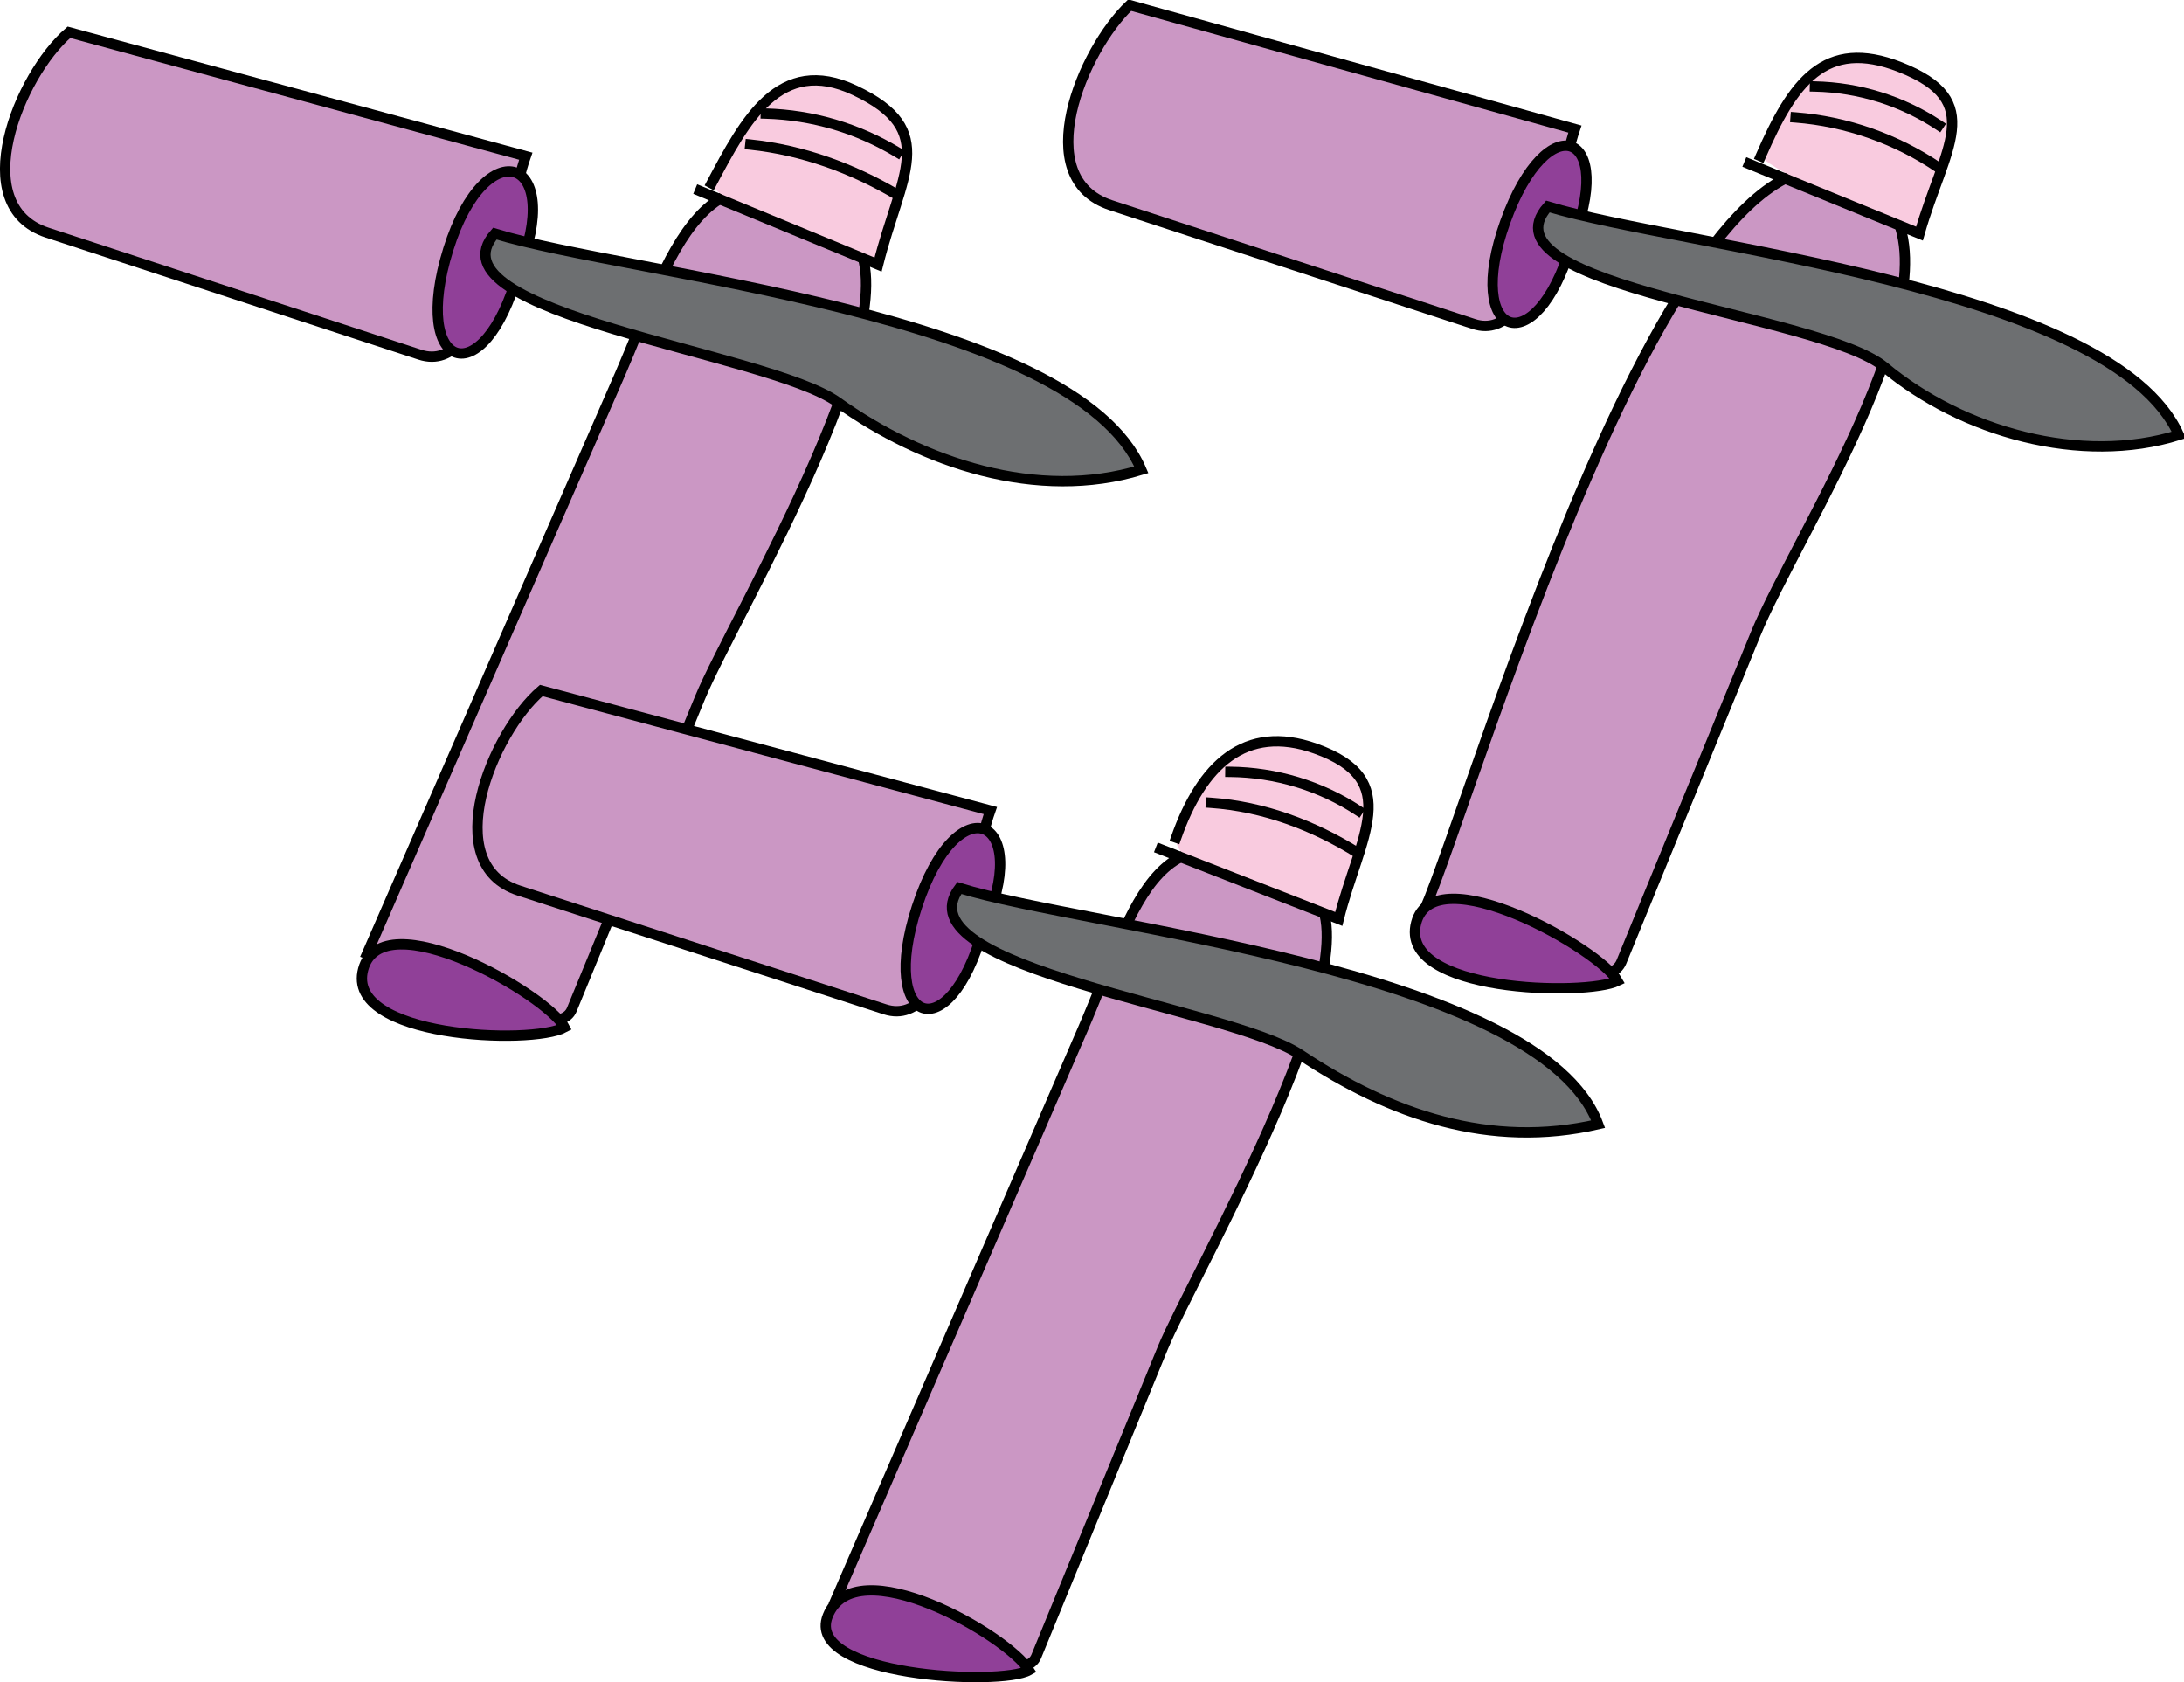 <svg xmlns="http://www.w3.org/2000/svg" xmlns:xlink="http://www.w3.org/1999/xlink" version="1.1" id="Layer_1" x="0px" y="0px" enable-background="new 0 0 822.05 841.89" xml:space="preserve" viewBox="198.4 257.26 423.11 325.84">
<path fill-rule="evenodd" clip-rule="evenodd" fill="#CB97C4" stroke="#000000" stroke-width="2" stroke-linecap="square" stroke-miterlimit="10" d="  M474.26,433.759c10.301-23.667,52.785-173.125,88.5-138.748c16.789,16.16-16.277,65.589-24.239,85.04  c-8.667,21.173-17.334,42.346-26.001,63.52C509.153,451.793,481.959,436.587,474.26,433.759z"/>
<path fill-rule="evenodd" clip-rule="evenodd" fill="#904098" stroke="#000000" stroke-width="2" stroke-linecap="square" stroke-miterlimit="10" d="  M511.76,447.259c-6.089,2.974-42.538,2.258-39-11.25C476.204,422.863,508.369,441.138,511.76,447.259z"/>
<path fill-rule="evenodd" clip-rule="evenodd" fill="#F9CBDF" d="M539.51,287.511c6.173-14.229,12.37-23.006,27-17.25  c16.862,6.634,8.53,15.518,3.75,32.25C560.116,298.362,542.4,290.851,539.51,287.511z"/>
<path fill="none" stroke="#000000" stroke-width="2" stroke-linecap="square" stroke-miterlimit="10" d="M539.51,287.511  c6.173-14.229,12.37-23.006,27-17.25c16.862,6.634,8.53,15.518,3.75,32.25c-11-4.5-22-9-33-13.5"/>
<path fill-rule="evenodd" clip-rule="evenodd" fill="#F9CBDF" d="M550.01,274.011c8.704,1.355,16.438,2.498,24,7.5  C566.019,279.014,557.926,276.733,550.01,274.011z"/>
<path fill="none" stroke="#000000" stroke-width="2" stroke-linecap="square" stroke-miterlimit="10" d="M550.01,274.011  c8.553,0.187,16.861,2.779,24,7.5"/>
<path fill-rule="evenodd" clip-rule="evenodd" fill="#F9CBDF" d="M546.26,280.011c9.848,0.76,19.551,4.164,27.75,9.75  C564.76,286.511,555.51,283.261,546.26,280.011z"/>
<path fill="none" stroke="#000000" stroke-width="2" stroke-linecap="square" stroke-miterlimit="10" d="M546.26,280.011  c9.848,0.76,19.551,4.164,27.75,9.75"/>
<path fill-rule="evenodd" clip-rule="evenodd" fill="#CB97C4" stroke="#000000" stroke-width="2" stroke-linecap="square" stroke-miterlimit="10" d="  M417.26,258.261c-9.206,8.723-19.57,33.537-3.641,38.75c23.427,7.667,46.853,15.333,70.279,23  c12.683,4.15,15.968-27.021,19.611-37.75C474.76,274.261,446.01,266.261,417.26,258.261z"/>
<path fill-rule="evenodd" clip-rule="evenodd" fill="#904098" stroke="#000000" stroke-width="2" stroke-linecap="square" stroke-miterlimit="10" d="  M502.76,304.761c-6.846,22.974-20.843,18.139-12.75-4.5C498.15,277.49,511.844,282.629,502.76,304.761z"/>
<path fill-rule="evenodd" clip-rule="evenodd" fill="#6D6F71" stroke="#000000" stroke-width="2" stroke-linecap="square" stroke-miterlimit="10" d="  M498.26,297.261c-13.812,15.673,52.794,20.745,65.25,31.125c14.995,12.496,38,19.065,57,13.125  C607.561,312.56,524.134,305.111,498.26,297.261z"/>
<path fill-rule="evenodd" clip-rule="evenodd" fill="#CB97C4" stroke="#000000" stroke-width="2" stroke-linecap="square" stroke-miterlimit="10" d="  M269.508,442.009c16.355-37.464,32.71-74.929,49.065-112.393c9.216-21.111,16.413-50.415,43.935-27.48  c15.369,12.808-21.992,74.454-28.506,90.295c-8.276,20.129-16.553,40.258-24.829,60.387  C305.98,460.583,277.036,444.814,269.508,442.009z"/>
<path fill-rule="evenodd" clip-rule="evenodd" fill="#904098" stroke="#000000" stroke-width="2" stroke-linecap="square" stroke-miterlimit="10" d="  M307.758,456.259c-6.441,3.483-42.552,1.947-39-11.25C272.404,431.464,304.455,449.963,307.758,456.259z"/>
<path fill-rule="evenodd" clip-rule="evenodd" fill="#F9CBDF" d="M336.258,292.761c6.412-12.076,13.115-24.898,27.75-18  c16.497,7.776,8.866,16.286,4.5,33.75C358.375,304.326,338.292,297.699,336.258,292.761z"/>
<path fill="none" stroke="#000000" stroke-width="2" stroke-linecap="square" stroke-miterlimit="10" d="M336.258,292.761  c6.412-12.076,13.115-24.898,27.75-18c16.497,7.776,8.866,16.286,4.5,33.75c-11.5-4.75-23-9.5-34.5-14.25"/>
<path fill-rule="evenodd" clip-rule="evenodd" fill="#F9CBDF" d="M346.758,279.261c9.021,0.252,17.753,2.825,25.5,7.5  C363.764,284.263,355.193,281.95,346.758,279.261z"/>
<path fill="none" stroke="#000000" stroke-width="2" stroke-linecap="square" stroke-miterlimit="10" d="M346.758,279.261  c9.021,0.252,17.753,2.825,25.5,7.5"/>
<path fill-rule="evenodd" clip-rule="evenodd" fill="#F9CBDF" d="M343.758,285.261c10.083,1.06,19.761,4.57,28.5,9.75  C362.758,291.761,353.258,288.511,343.758,285.261z"/>
<path fill="none" stroke="#000000" stroke-width="2" stroke-linecap="square" stroke-miterlimit="10" d="M343.758,285.261  c10.083,1.06,19.761,4.57,28.5,9.75"/>
<path fill-rule="evenodd" clip-rule="evenodd" fill="#CB97C4" stroke="#000000" stroke-width="2" stroke-linecap="square" stroke-miterlimit="10" d="  M211.758,263.511c-9.715,8.307-19.958,33.653-4.222,38.806c24.065,7.879,48.129,15.759,72.194,23.639  c13.017,4.262,16.66-27.452,20.528-38.444C270.758,279.511,241.258,271.511,211.758,263.511z"/>
<path fill-rule="evenodd" clip-rule="evenodd" fill="#904098" stroke="#000000" stroke-width="2" stroke-linecap="square" stroke-miterlimit="10" d="  M298.758,310.011c-6.645,23.852-20.883,19.125-13.5-4.5C292.513,282.296,308.043,287.611,298.758,310.011z"/>
<path fill-rule="evenodd" clip-rule="evenodd" fill="#6D6F71" stroke="#000000" stroke-width="2" stroke-linecap="square" stroke-miterlimit="10" d="  M294.258,302.511c-13.552,15.428,52.859,22.971,66.375,32.625c16.549,11.82,38.753,19.265,58.877,13.125  C406.618,317.882,320.113,310.467,294.258,302.511z"/>
<path fill-rule="evenodd" clip-rule="evenodd" fill="#CB97C4" stroke="#000000" stroke-width="2" stroke-linecap="square" stroke-miterlimit="10" d="  M360.258,567.259c15.975-36.894,31.951-73.787,47.926-110.682c10.491-24.229,14.289-46.843,43.576-27.318  c15.457,10.305-22.285,74.943-28.081,89.069c-8.174,19.925-16.349,39.85-24.523,59.774  C396.011,585.768,367.652,570.069,360.258,567.259z"/>
<path fill-rule="evenodd" clip-rule="evenodd" fill="#904098" stroke="#000000" stroke-width="2" stroke-linecap="square" stroke-miterlimit="10" d="  M397.758,580.759c-5.558,3.153-43.604,1.159-39-10.5C364.028,556.912,393.642,574.057,397.758,580.759z"/>
<path fill-rule="evenodd" clip-rule="evenodd" fill="#F9CBDF" d="M426.26,419.511c4.904-13.95,13.299-22.13,27-17.25  c17.166,6.114,8.489,17.042,4.5,32.998C447.265,431.153,425.546,426.105,426.26,419.511z"/>
<path fill="none" stroke="#000000" stroke-width="2" stroke-linecap="square" stroke-miterlimit="10" d="M426.26,419.511  c4.904-13.95,13.299-22.13,27-17.25c17.166,6.114,8.489,17.042,4.5,32.998c-11.5-4.499-23-8.999-34.5-13.498"/>
<path fill-rule="evenodd" clip-rule="evenodd" fill="#F9CBDF" d="M436.76,406.761c9.017,1.238,16.998,2.404,24.75,7.5  C453.278,411.767,444.885,409.579,436.76,406.761z"/>
<path fill="none" stroke="#000000" stroke-width="2" stroke-linecap="square" stroke-miterlimit="10" d="M436.76,406.761  c8.789,0.093,17.459,2.707,24.75,7.5"/>
<path fill-rule="evenodd" clip-rule="evenodd" fill="#F9CBDF" d="M433.01,412.761c10.165,0.718,19.853,4.335,28.5,9.75  C452.01,419.261,442.51,416.011,433.01,412.761z"/>
<path fill="none" stroke="#000000" stroke-width="2" stroke-linecap="square" stroke-miterlimit="10" d="M433.01,412.761  c10.165,0.718,19.853,4.335,28.5,9.75"/>
<path fill-rule="evenodd" clip-rule="evenodd" fill="#CB97C4" stroke="#000000" stroke-width="2" stroke-linecap="square" stroke-miterlimit="10" d="  M303.258,391.011c-9.598,8.19-19.965,33.679-4.333,38.748c23.639,7.667,47.278,15.333,70.917,23  c12.837,4.163,16.596-27.641,20.417-38.498C361.258,406.511,332.258,398.761,303.258,391.011z"/>
<path fill-rule="evenodd" clip-rule="evenodd" fill="#904098" stroke="#000000" stroke-width="2" stroke-linecap="square" stroke-miterlimit="10" d="  M388.758,437.509c-6.462,23.082-20.181,18.371-12.75-4.5C383.907,408.695,398.884,415.575,388.758,437.509z"/>
<path fill-rule="evenodd" clip-rule="evenodd" fill="#6D6F71" stroke="#000000" stroke-width="2" stroke-linecap="square" stroke-miterlimit="10" d="  M384.258,429.259c-11.764,15.677,52.239,23.075,66.002,32.25c17.541,11.694,36.835,18.327,57.75,13.5  C496.883,445.039,408.81,436.897,384.258,429.259z"/>
</svg>